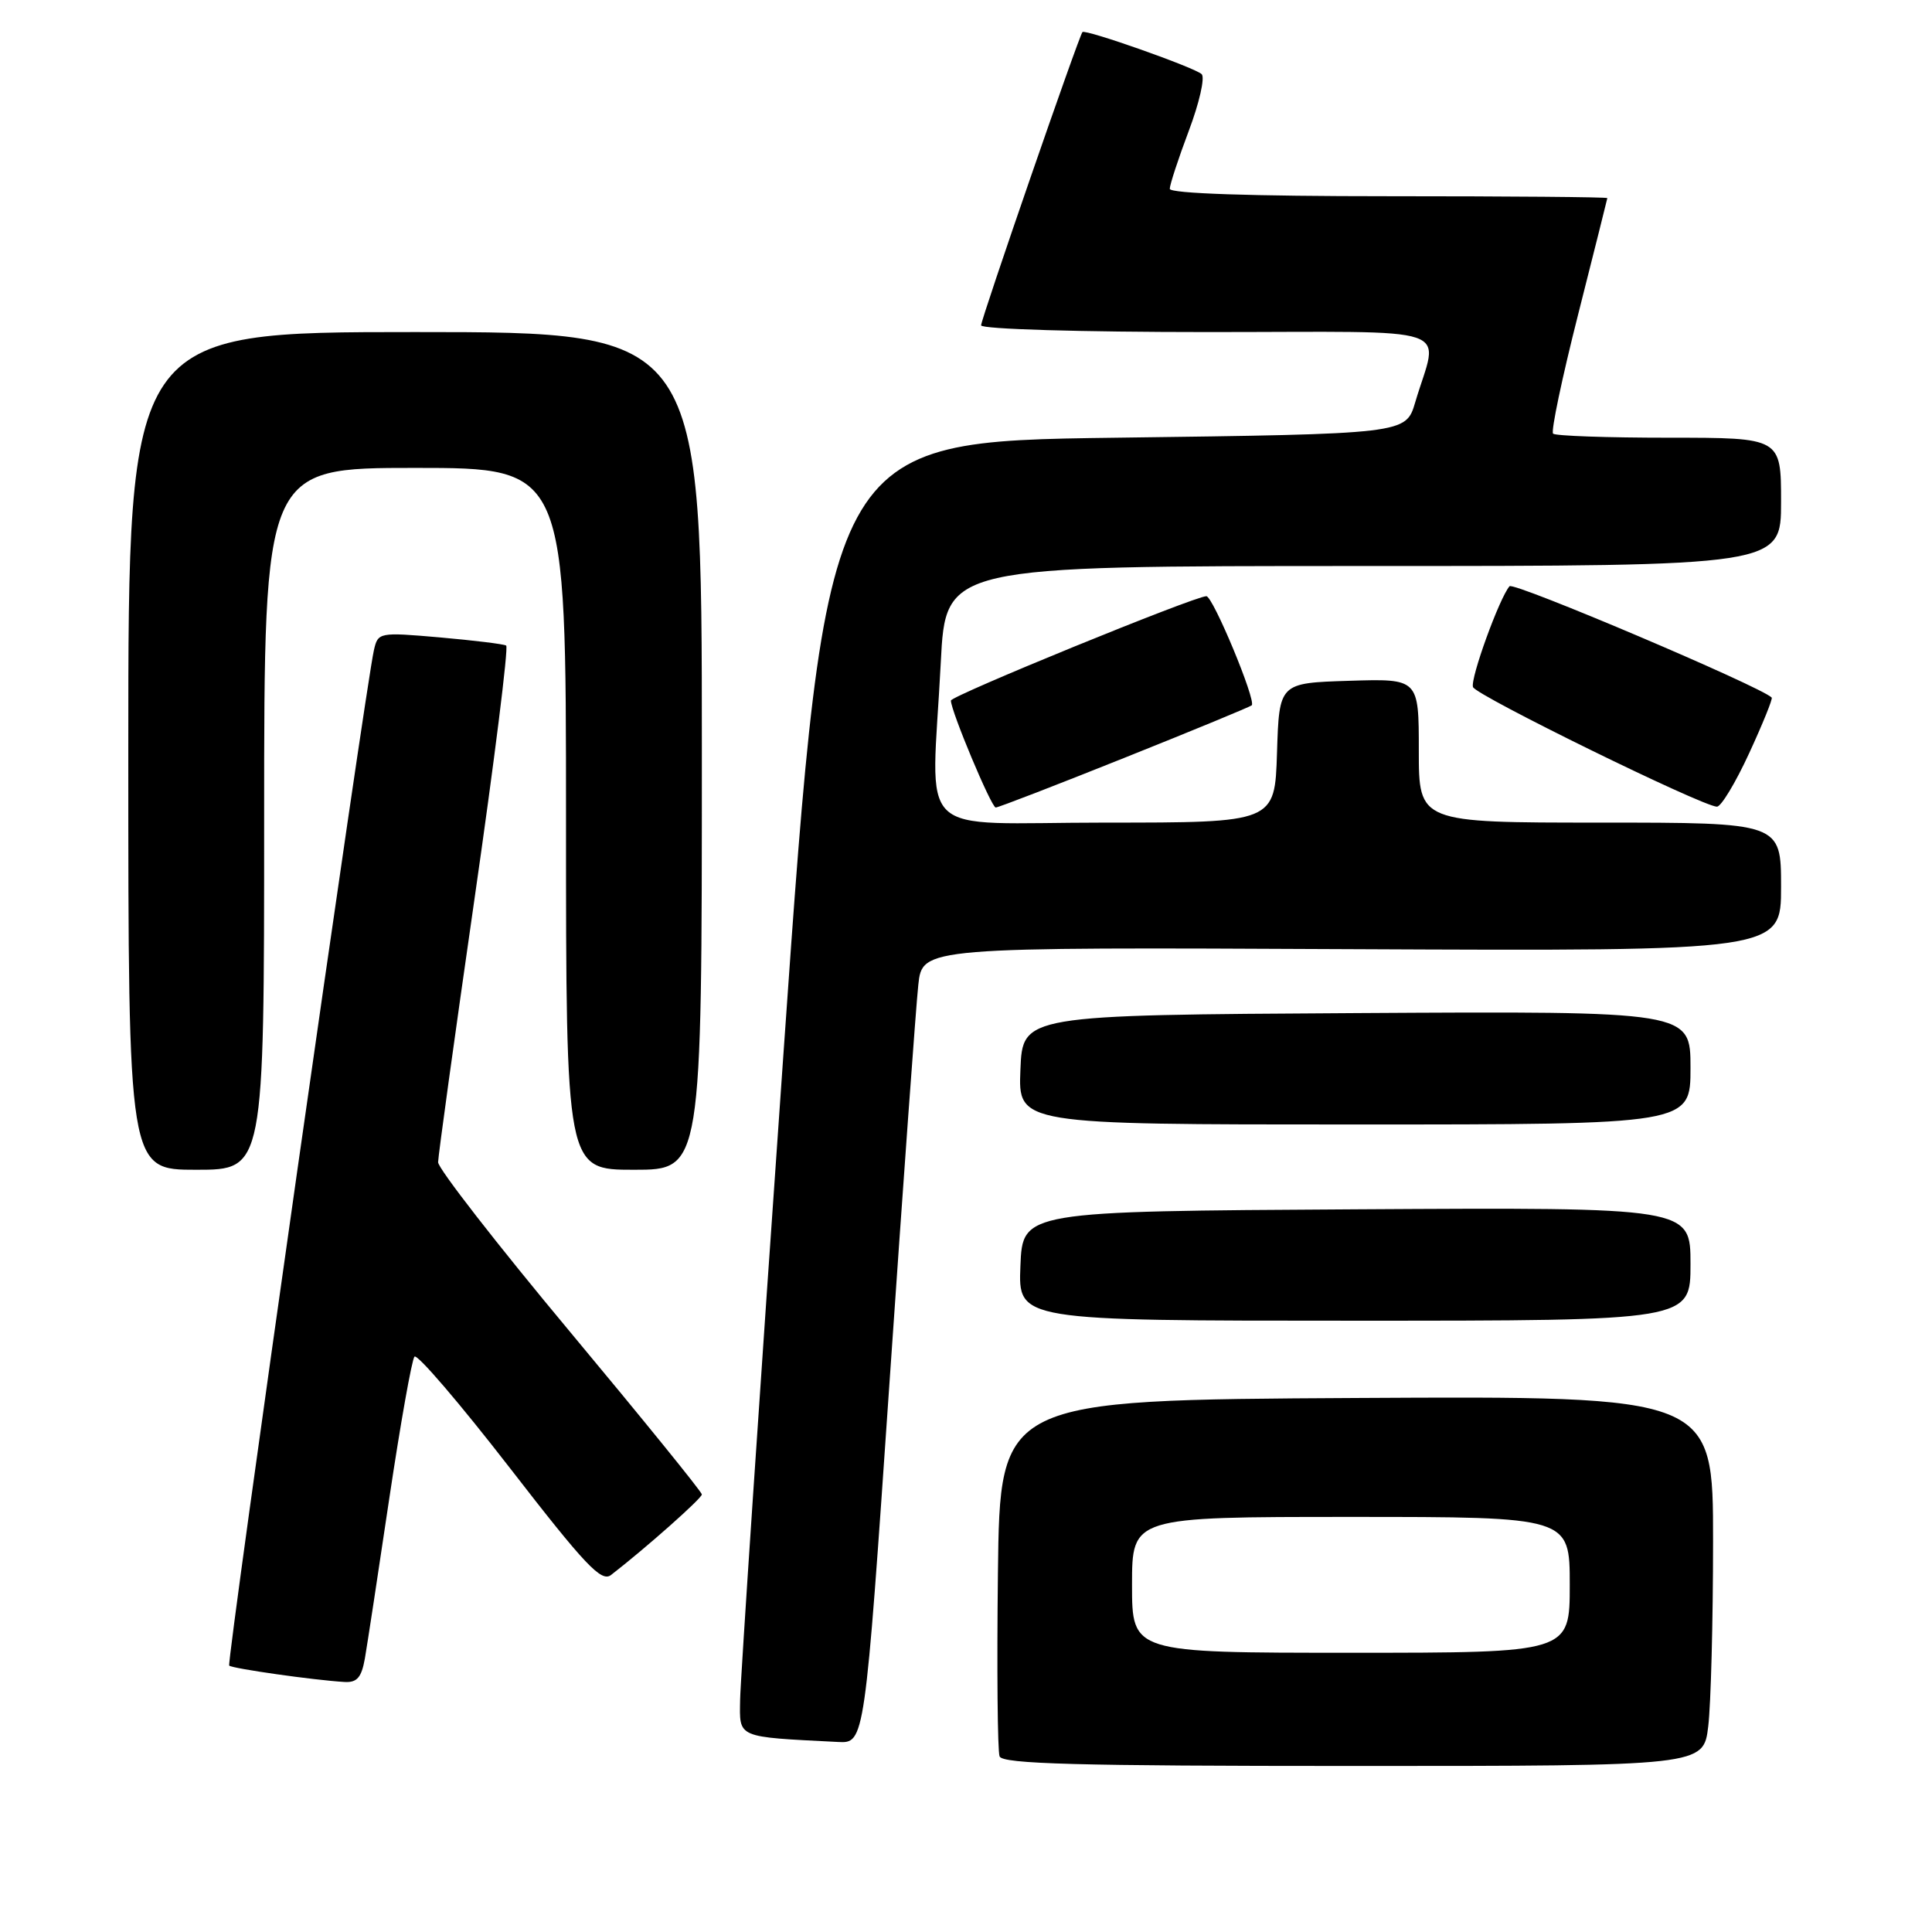 <?xml version="1.0" encoding="UTF-8" standalone="no"?>
<!DOCTYPE svg PUBLIC "-//W3C//DTD SVG 1.1//EN" "http://www.w3.org/Graphics/SVG/1.1/DTD/svg11.dtd" >
<svg xmlns="http://www.w3.org/2000/svg" xmlns:xlink="http://www.w3.org/1999/xlink" version="1.1" viewBox="0 0 256 256">
 <g >
 <path fill="currentColor"
d=" M 226.35 228.75 C 226.70 225.86 226.99 214.83 226.99 204.24 C 227.00 184.98 227.00 184.98 179.75 185.24 C 132.50 185.50 132.50 185.50 132.23 208.48 C 132.08 221.12 132.18 232.03 132.45 232.73 C 132.83 233.73 142.72 234.00 179.33 234.00 C 225.72 234.00 225.72 234.00 226.35 228.75 Z  M 117.86 183.25 C 119.66 156.99 121.38 133.25 121.68 130.50 C 122.22 125.50 122.22 125.50 179.11 125.77 C 236.00 126.03 236.00 126.03 236.00 117.52 C 236.00 109.00 236.00 109.00 212.00 109.00 C 188.00 109.00 188.00 109.00 188.00 99.46 C 188.00 89.92 188.00 89.92 178.75 90.21 C 169.50 90.50 169.50 90.50 169.21 99.75 C 168.92 109.00 168.92 109.00 146.46 109.00 C 120.70 109.00 123.44 111.67 124.66 87.75 C 125.31 75.00 125.31 75.00 180.65 75.00 C 236.00 75.00 236.00 75.00 236.00 66.50 C 236.00 58.00 236.00 58.00 221.17 58.00 C 213.01 58.00 206.09 57.76 205.79 57.46 C 205.49 57.16 206.98 50.07 209.10 41.71 C 211.22 33.34 212.96 26.39 212.98 26.25 C 212.99 26.11 199.95 26.00 184.00 26.00 C 165.79 26.00 155.00 25.64 155.00 25.02 C 155.00 24.49 156.13 21.03 157.52 17.34 C 158.91 13.66 159.68 10.28 159.23 9.83 C 158.37 8.97 143.82 3.83 143.43 4.25 C 142.96 4.76 130.00 42.26 130.00 43.11 C 130.00 43.61 143.22 44.00 160.02 44.00 C 193.90 44.00 190.60 42.88 187.52 53.32 C 186.28 57.50 186.28 57.50 147.89 58.00 C 109.50 58.50 109.50 58.50 103.82 139.50 C 100.69 184.05 98.11 222.61 98.07 225.20 C 97.99 230.35 97.48 230.13 111.04 230.82 C 114.58 231.00 114.58 231.00 117.86 183.25 Z  M 48.35 219.75 C 48.66 217.96 50.12 208.40 51.59 198.50 C 53.07 188.60 54.57 180.17 54.92 179.76 C 55.28 179.36 60.94 185.97 67.51 194.45 C 77.57 207.45 79.69 209.69 80.97 208.69 C 85.57 205.13 93.00 198.54 93.00 198.02 C 93.00 197.69 85.13 187.99 75.52 176.46 C 65.90 164.93 58.04 154.82 58.05 154.00 C 58.06 153.18 60.22 137.52 62.86 119.20 C 65.50 100.89 67.40 85.75 67.07 85.54 C 66.75 85.34 62.80 84.86 58.29 84.46 C 50.23 83.76 50.09 83.79 49.55 86.13 C 48.43 90.95 29.99 220.33 30.37 220.70 C 30.76 221.09 41.59 222.63 45.64 222.87 C 47.31 222.97 47.90 222.28 48.35 219.75 Z  M 224.00 167.49 C 224.00 159.98 224.00 159.98 179.75 160.24 C 135.50 160.50 135.50 160.50 135.21 167.75 C 134.91 175.00 134.91 175.00 179.46 175.00 C 224.00 175.00 224.00 175.00 224.00 167.49 Z  M 35.00 108.50 C 35.00 62.00 35.00 62.00 55.00 62.00 C 75.00 62.00 75.00 62.00 75.00 108.50 C 75.00 155.00 75.00 155.00 84.00 155.00 C 93.00 155.00 93.00 155.00 93.00 99.50 C 93.00 44.00 93.00 44.00 55.00 44.00 C 17.00 44.00 17.00 44.00 17.00 99.50 C 17.00 155.00 17.00 155.00 26.00 155.00 C 35.00 155.00 35.00 155.00 35.00 108.50 Z  M 224.00 141.49 C 224.00 133.98 224.00 133.98 179.75 134.24 C 135.50 134.50 135.50 134.50 135.21 141.75 C 134.91 149.00 134.91 149.00 179.46 149.00 C 224.00 149.00 224.00 149.00 224.00 141.49 Z  M 149.03 100.40 C 158.09 96.78 165.66 93.65 165.86 93.46 C 166.49 92.86 160.72 79.00 159.85 79.00 C 158.30 79.00 126.00 92.20 126.00 92.83 C 126.00 94.21 131.36 107.00 131.94 107.00 C 132.28 107.00 139.97 104.03 149.03 100.40 Z  M 231.77 99.81 C 233.57 95.91 234.92 92.58 234.76 92.43 C 233.29 90.96 200.56 77.06 200.02 77.68 C 198.68 79.23 194.80 89.91 195.18 91.04 C 195.54 92.13 225.49 106.82 227.50 106.89 C 228.05 106.90 229.97 103.72 231.77 99.81 Z  M 150.00 210.00 C 150.00 201.00 150.00 201.00 179.00 201.00 C 208.00 201.00 208.00 201.00 208.00 210.00 C 208.00 219.00 208.00 219.00 179.00 219.00 C 150.00 219.00 150.00 219.00 150.00 210.00 Z "/>
</g>
</svg>